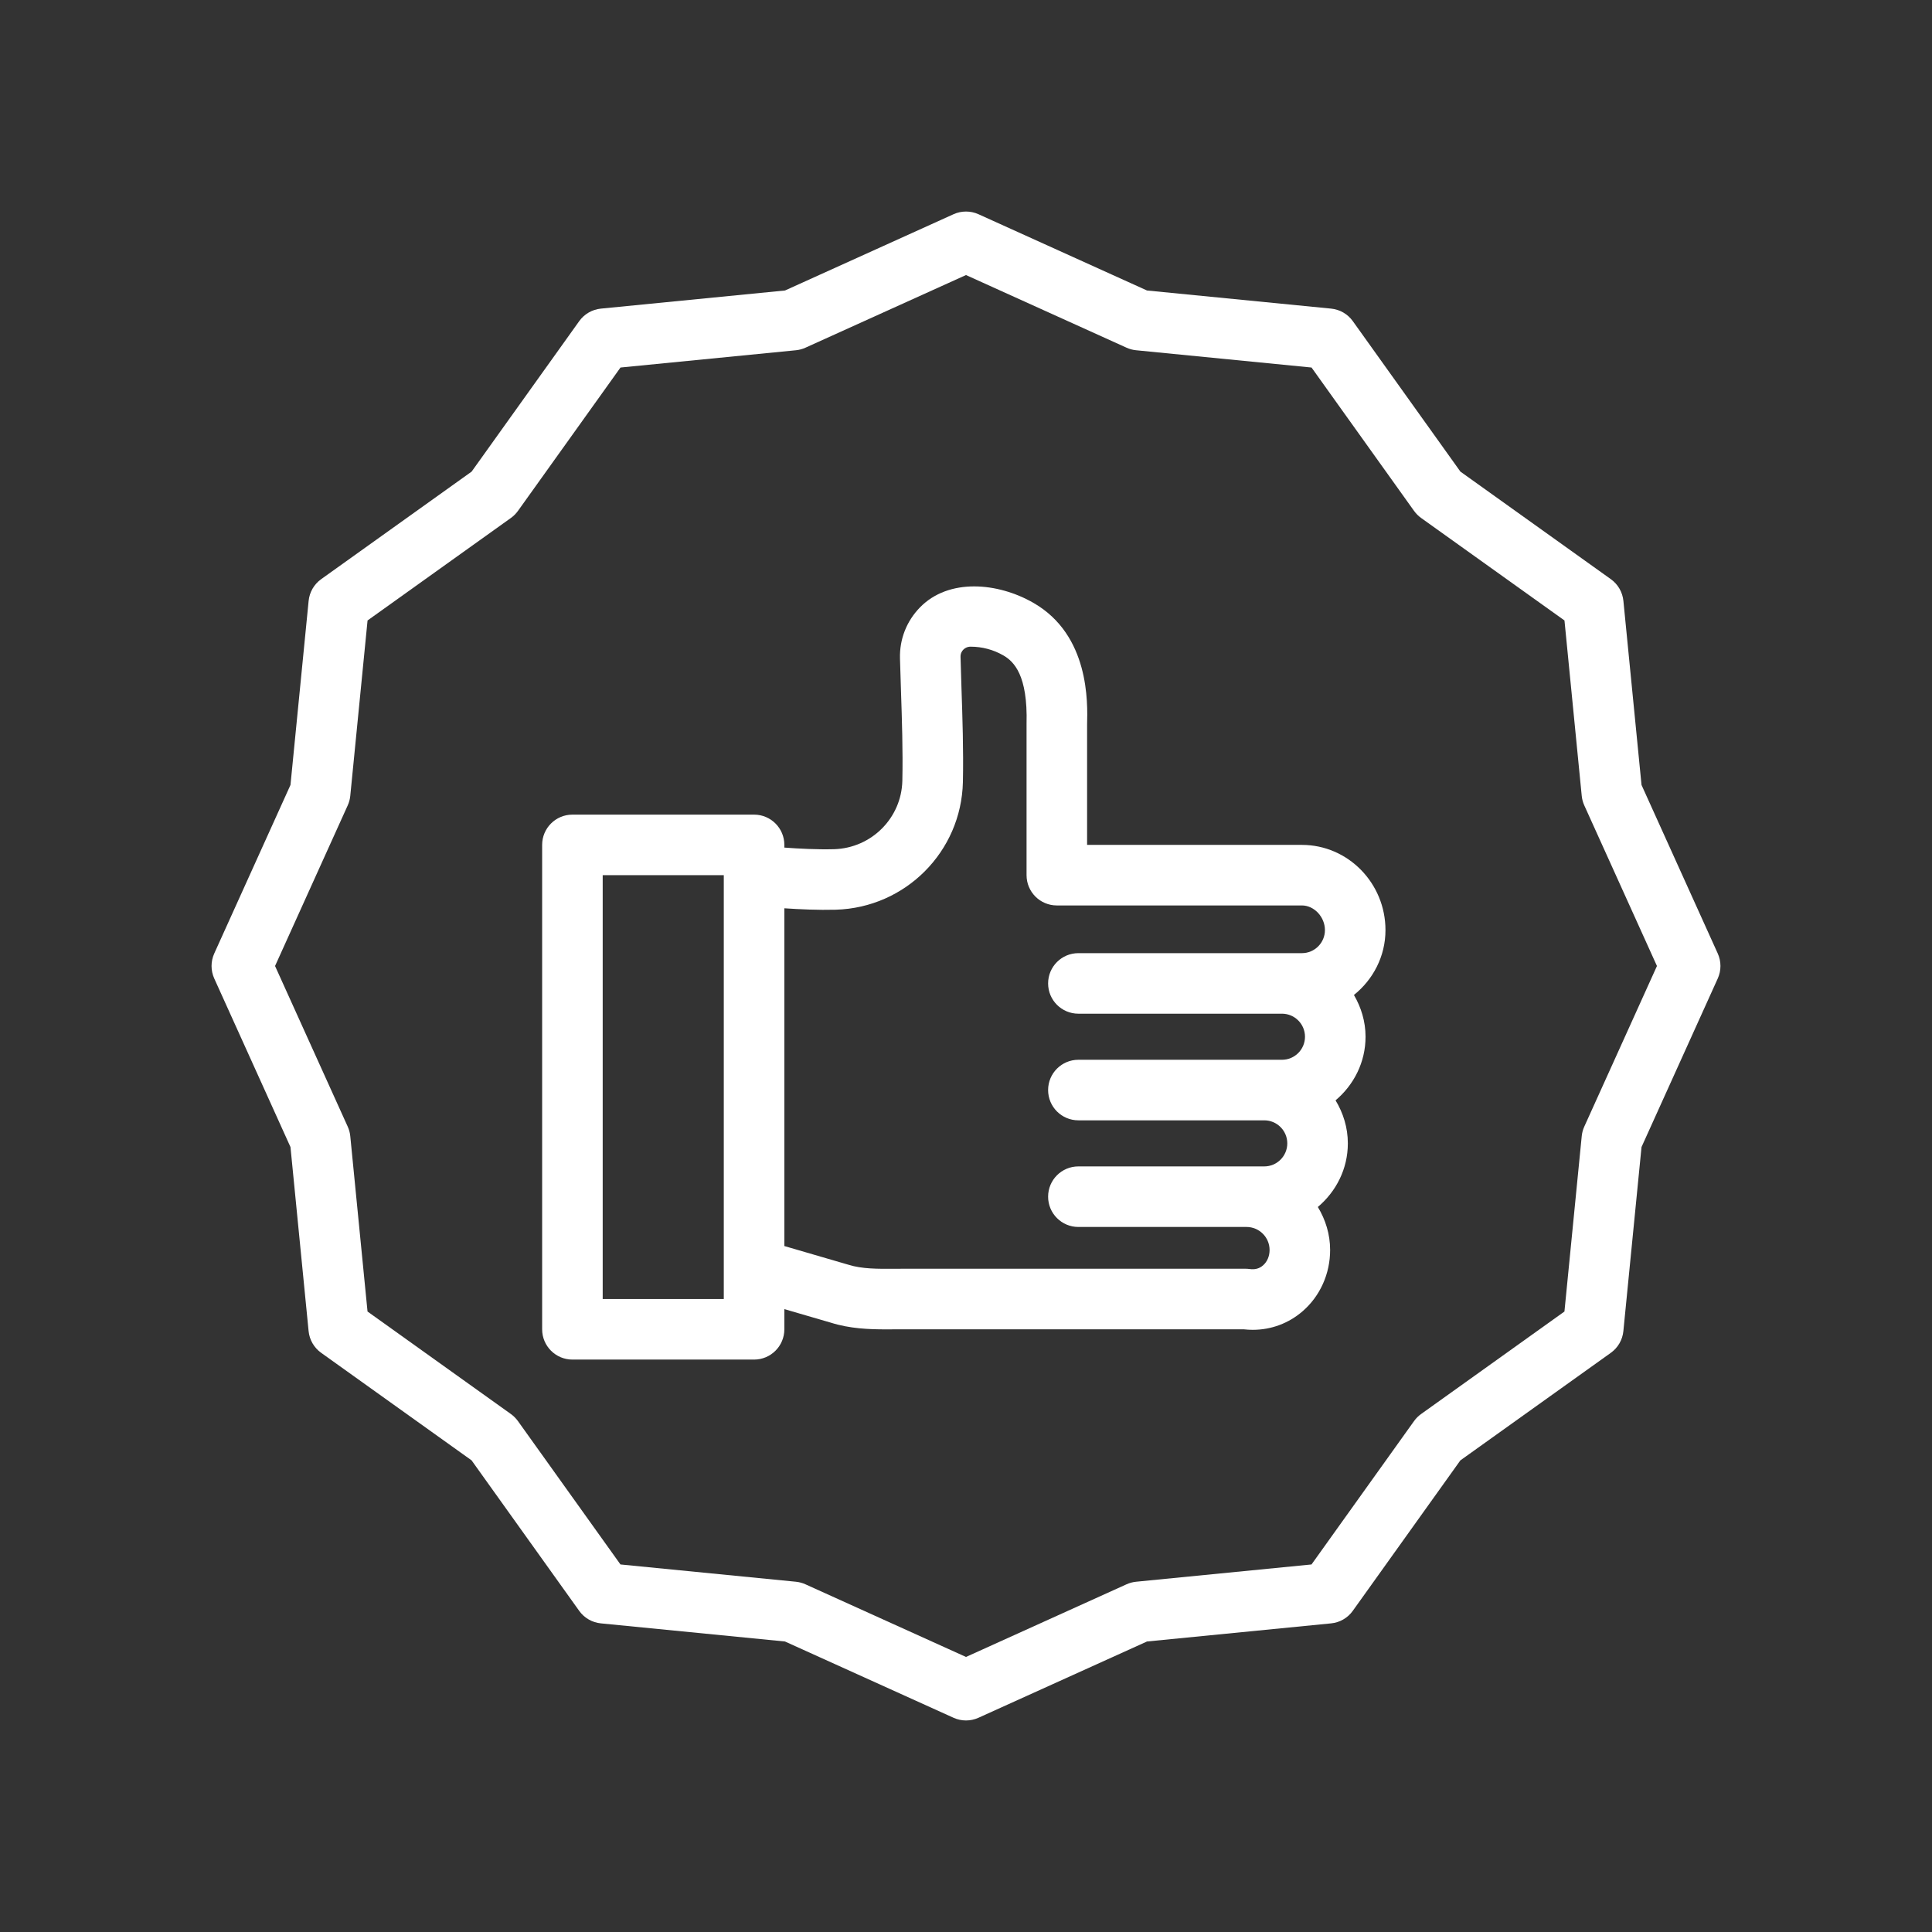 <svg width="134" height="134" viewBox="0 0 134 134" fill="none" xmlns="http://www.w3.org/2000/svg">
<rect x="0" y="0" width="134" height="134" fill="#333333" stroke="none"/>
<path d="M90.297 58.6H75.399V50.257C75.44 48.724 75.565 44.056 71.688 41.82C69.207 40.39 65.796 40.084 63.803 42.133C62.878 43.082 62.386 44.336 62.421 45.663L62.489 47.856C62.558 49.926 62.63 52.067 62.585 54.151C62.528 56.736 60.444 58.823 57.846 58.899C56.684 58.929 55.41 58.862 54.401 58.787V58.6C54.401 57.441 53.462 56.501 52.301 56.501H39.702C38.541 56.501 37.602 57.441 37.602 58.6V92.198C37.602 93.357 38.541 94.298 39.702 94.298H52.301C53.462 94.298 54.401 93.357 54.401 92.198V90.798L57.633 91.74C58.945 92.154 60.27 92.203 61.478 92.203C61.672 92.203 61.863 92.202 62.05 92.2L84.254 92.198H86.26C86.471 92.221 86.68 92.234 86.887 92.234C88.168 92.234 89.378 91.786 90.357 90.937C91.562 89.888 92.255 88.343 92.255 86.698C92.255 85.603 91.933 84.589 91.403 83.714C92.664 82.65 93.484 81.078 93.484 79.302C93.484 78.207 93.161 77.193 92.632 76.318C93.893 75.254 94.712 73.682 94.712 71.906C94.712 70.847 94.406 69.866 93.907 69.01C95.23 67.947 96.094 66.335 96.094 64.51C96.094 61.252 93.494 58.6 90.297 58.6ZM50.201 90.098H41.802V60.7H50.201V90.098ZM90.297 66.109H88.915H74.794C73.634 66.109 72.695 67.049 72.695 68.209C72.695 69.368 73.634 70.308 74.794 70.308H88.915C89.797 70.308 90.512 71.025 90.512 71.906C90.512 72.788 89.797 73.504 88.915 73.504H87.687H74.794C73.634 73.504 72.695 74.445 72.695 75.604C72.695 76.764 73.634 77.704 74.794 77.704H87.687C88.569 77.704 89.284 78.421 89.284 79.302C89.284 80.183 88.569 80.9 87.687 80.9H86.456H74.794C73.634 80.9 72.695 81.84 72.695 83C72.695 84.159 73.634 85.1 74.794 85.1H86.456C87.338 85.1 88.056 85.816 88.056 86.698C88.056 87.127 87.89 87.515 87.6 87.766C87.35 87.985 87.045 88.068 86.684 88.019C86.588 88.005 86.489 87.998 86.391 87.998H84.254H74.729H62.603L62.021 88.001C60.881 88.007 59.79 88.016 58.851 87.721L54.401 86.423V62.997C55.468 63.07 56.75 63.128 57.969 63.096C62.802 62.955 66.674 59.067 66.785 54.243C66.832 52.042 66.754 49.744 66.686 47.716L66.621 45.555C66.615 45.317 66.721 45.157 66.811 45.063C66.887 44.984 67.055 44.852 67.32 44.852C68.118 44.852 68.903 45.061 69.59 45.458C70.324 45.881 71.29 46.828 71.2 50.201V60.7C71.2 61.86 72.139 62.8 73.299 62.8H90.297C91.148 62.8 91.895 63.599 91.895 64.51C91.895 65.392 91.179 66.109 90.297 66.109Z" fill="white"/>
<path d="M113.853 54.444L112.596 41.676C112.536 41.073 112.22 40.525 111.728 40.172L101.291 32.71L93.828 22.273C93.476 21.78 92.928 21.465 92.325 21.405L79.554 20.148L67.865 14.858C67.316 14.61 66.684 14.61 66.135 14.858L54.446 20.148L41.677 21.405C41.074 21.465 40.526 21.78 40.174 22.273L32.712 32.709L22.274 40.171C21.782 40.523 21.466 41.072 21.406 41.673L20.147 54.444L14.859 66.134C14.611 66.684 14.611 67.316 14.859 67.865L20.147 79.556L21.404 92.324C21.464 92.927 21.78 93.474 22.272 93.827L32.709 101.289L40.172 111.726C40.524 112.219 41.072 112.535 41.675 112.594L54.444 113.851L66.135 119.141C66.409 119.265 66.705 119.328 67 119.328C67.295 119.328 67.591 119.265 67.865 119.141L79.554 113.851L92.323 112.594C92.926 112.535 93.474 112.219 93.826 111.726L101.288 101.29L111.726 93.828C112.218 93.476 112.534 92.928 112.594 92.326L113.853 79.556L119.141 67.865C119.389 67.316 119.389 66.684 119.141 66.134L113.853 54.444ZM109.883 78.14C109.788 78.348 109.729 78.571 109.706 78.799L108.507 90.965L98.561 98.077C98.374 98.211 98.21 98.375 98.075 98.564L90.964 108.508L78.799 109.706C78.57 109.729 78.348 109.788 78.139 109.882L67 114.923L55.859 109.882C55.65 109.788 55.428 109.729 55.199 109.706L43.034 108.508L35.923 98.563C35.787 98.375 35.623 98.21 35.437 98.076L25.491 90.965L24.294 78.8C24.271 78.571 24.212 78.348 24.117 78.14L19.077 67L24.117 55.86C24.212 55.651 24.271 55.428 24.294 55.2L25.493 43.034L35.439 35.922C35.626 35.788 35.789 35.624 35.925 35.435L43.036 25.491L55.201 24.293C55.43 24.271 55.652 24.211 55.861 24.117L67 19.077L78.139 24.117C78.348 24.211 78.57 24.271 78.799 24.293L90.966 25.491L98.077 35.436C98.213 35.624 98.377 35.789 98.563 35.923L108.509 43.034L109.706 55.199C109.729 55.428 109.788 55.651 109.883 55.86L114.923 67L109.883 78.14Z" fill="white"/>
</svg>
